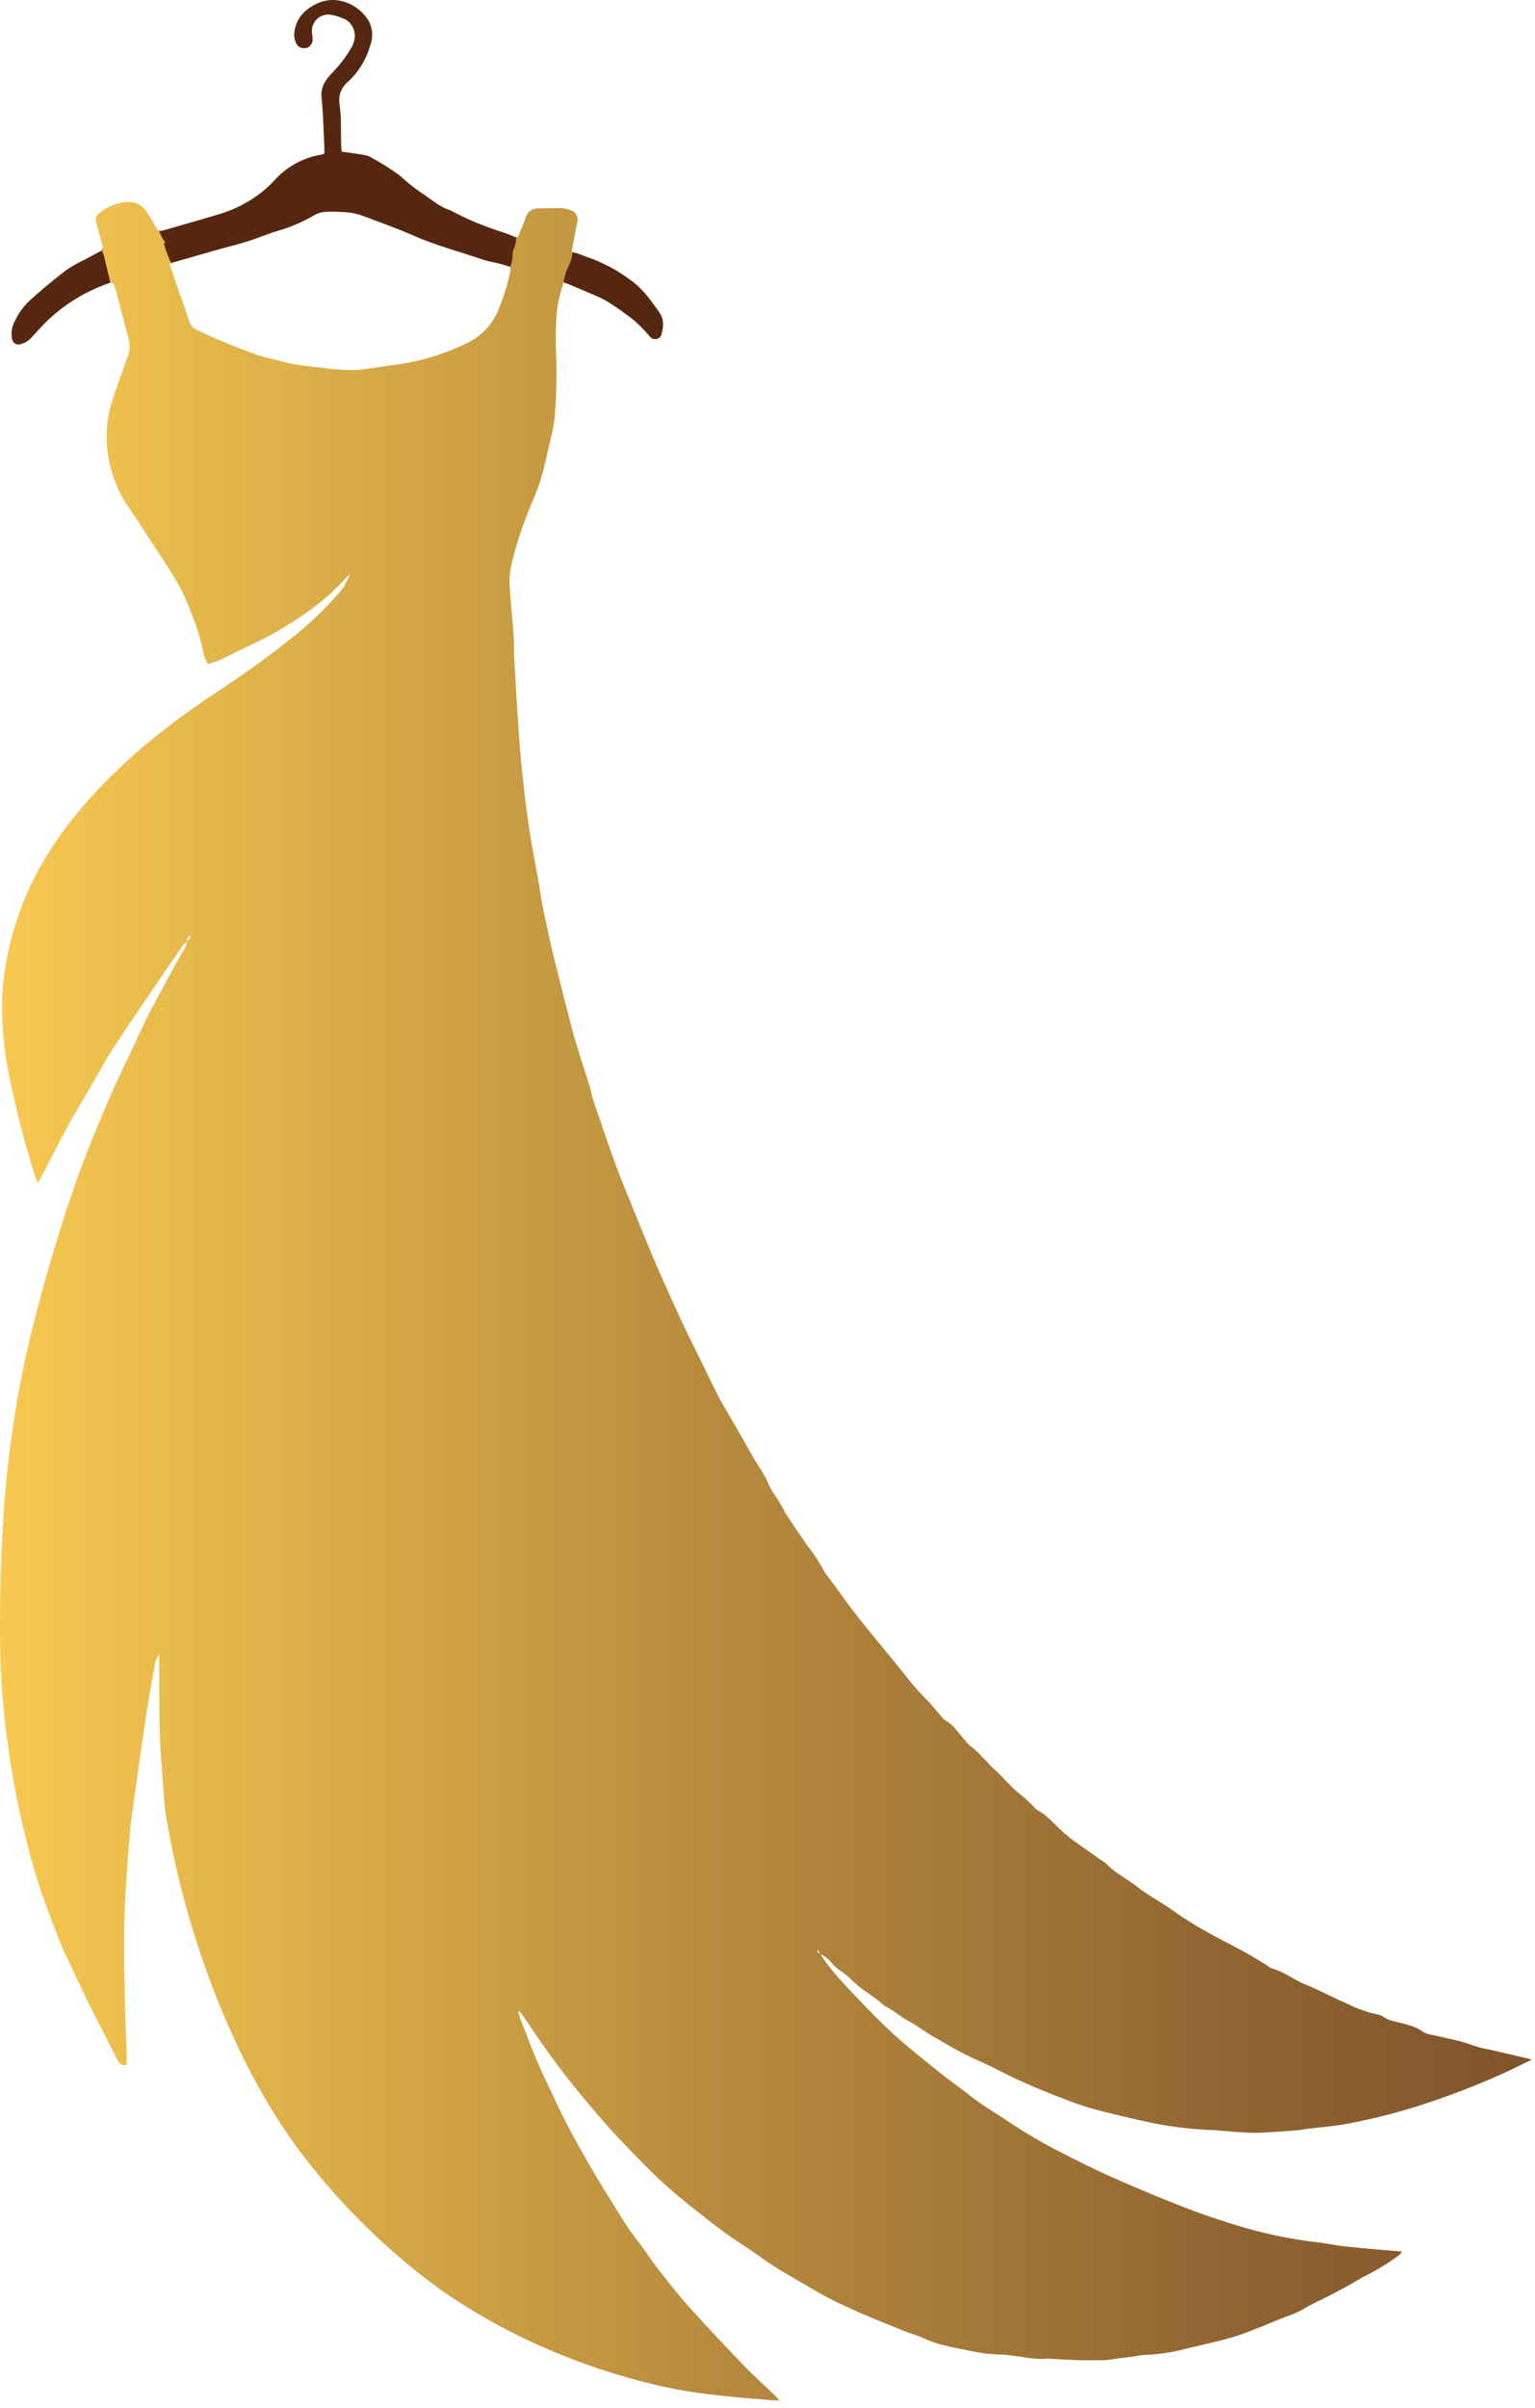 <svg width="74" height="116" viewBox="0 0 74 116" fill="none" xmlns="http://www.w3.org/2000/svg">
<path d="M31.782 15.043C31.381 14.479 31 13.917 30.412 13.504C29.858 13.085 29.25 12.745 28.605 12.493C28.355 12.403 28.099 12.309 27.838 12.209C27.679 12.178 27.525 12.126 27.38 12.054L27.257 12.019L26.889 11.942C26.672 11.886 26.463 11.811 26.249 11.743C26.047 11.723 25.845 11.697 25.643 11.665C25.466 11.63 25.295 11.567 25.137 11.481C24.94 11.457 24.749 11.399 24.573 11.309L24.185 11.171C23.374 10.918 22.588 10.592 21.837 10.197C21.784 10.165 21.727 10.138 21.669 10.116C21.129 9.941 20.722 9.541 20.253 9.25C19.901 9 19.564 8.728 19.246 8.435C18.81 8.12 18.354 7.834 17.882 7.579C17.775 7.518 17.658 7.478 17.536 7.461C17.189 7.402 16.839 7.358 16.473 7.306C16.473 7.227 16.451 7.151 16.449 7.076C16.427 6.399 16.466 5.711 16.372 5.047C16.333 4.837 16.352 4.62 16.428 4.42C16.504 4.221 16.634 4.046 16.802 3.915C17.302 3.445 17.663 2.847 17.849 2.185C17.92 1.996 17.951 1.794 17.938 1.591C17.926 1.389 17.871 1.192 17.777 1.013C17.334 0.248 16.251 -0.306 15.249 0.187C14.646 0.484 14.234 0.935 14.182 1.638C14.176 1.791 14.209 1.943 14.276 2.08C14.315 2.167 14.382 2.237 14.465 2.28C14.549 2.323 14.645 2.336 14.738 2.316C14.83 2.3 14.913 2.252 14.974 2.18C15.034 2.108 15.068 2.018 15.069 1.924C15.07 1.817 15.062 1.71 15.045 1.605C15.026 1.481 15.037 1.354 15.078 1.235C15.118 1.116 15.186 1.009 15.276 0.922C15.366 0.835 15.475 0.771 15.595 0.734C15.714 0.698 15.841 0.691 15.964 0.714C16.146 0.744 16.324 0.797 16.494 0.871C16.625 0.913 16.745 0.984 16.845 1.079C17.17 1.457 17.185 1.872 16.926 2.32C16.665 2.76 16.353 3.166 15.995 3.53C15.681 3.86 15.444 4.206 15.502 4.717C15.582 5.503 15.596 6.296 15.637 7.085C15.637 7.19 15.637 7.297 15.637 7.398C15.586 7.421 15.533 7.439 15.479 7.452C14.601 7.596 13.8 8.04 13.211 8.708C13.011 8.921 12.795 9.119 12.564 9.299C11.962 9.762 11.279 10.108 10.551 10.321C9.652 10.592 8.747 10.847 7.843 11.108C7.783 11.129 7.718 11.129 7.659 11.108C7.282 11.232 6.903 11.324 6.511 11.437L6.429 11.459C6.405 11.473 6.381 11.485 6.355 11.494L5.903 11.689C5.629 11.815 5.341 11.91 5.046 11.971C5.007 11.971 4.969 11.98 4.93 11.984C4.93 12.008 4.93 12.032 4.93 12.056C4.641 12.209 4.368 12.353 4.095 12.501C3.776 12.651 3.469 12.826 3.176 13.024C2.556 13.505 1.946 14.002 1.372 14.536C1.108 14.796 0.891 15.101 0.732 15.436C0.572 15.705 0.519 16.024 0.584 16.33C0.59 16.377 0.606 16.421 0.632 16.46C0.657 16.5 0.692 16.532 0.732 16.556C0.772 16.58 0.817 16.594 0.864 16.598C0.911 16.602 0.957 16.595 1.001 16.577C1.224 16.518 1.423 16.389 1.567 16.209C1.817 15.936 2.062 15.655 2.332 15.403C2.785 14.979 3.284 14.608 3.82 14.296C4.334 14.002 4.876 13.761 5.439 13.577C5.449 13.607 5.458 13.633 5.465 13.662C5.887 13.421 6.34 13.24 6.811 13.124C6.995 13.072 7.179 13.033 7.363 12.998C7.625 12.887 7.896 12.799 8.174 12.735C8.168 12.722 8.164 12.709 8.161 12.696C8.972 12.464 9.725 12.246 10.481 12.032C10.97 11.894 11.467 11.776 11.952 11.623C12.504 11.451 13.018 11.215 13.566 11.07C14.141 10.89 14.693 10.642 15.21 10.332C15.375 10.25 15.556 10.206 15.74 10.203C16.108 10.19 16.476 10.203 16.843 10.24C17.087 10.272 17.327 10.334 17.556 10.424C18.351 10.723 19.152 11.007 19.926 11.346C21.015 11.829 22.168 12.124 23.287 12.51C23.535 12.595 23.799 12.631 24.052 12.694C24.236 12.74 24.405 12.797 24.604 12.854C24.603 12.864 24.603 12.874 24.604 12.884C24.665 12.884 24.725 12.884 24.788 12.902C25.144 12.961 25.494 13.109 25.843 13.199C26.027 13.247 26.211 13.327 26.395 13.384H26.424C26.464 13.389 26.503 13.399 26.54 13.413C26.667 13.445 26.81 13.48 26.757 13.487C26.935 13.516 27.109 13.569 27.273 13.644C27.3 13.647 27.326 13.654 27.351 13.664C27.832 13.866 28.314 14.07 28.794 14.278C29.393 14.536 29.897 14.94 30.425 15.32C30.751 15.581 31.05 15.875 31.315 16.198C31.353 16.253 31.407 16.296 31.47 16.319C31.533 16.343 31.601 16.346 31.666 16.328C31.731 16.311 31.789 16.274 31.832 16.222C31.875 16.17 31.9 16.106 31.905 16.039C31.988 15.72 32.015 15.373 31.782 15.043Z" fill="#562710"/>
<path d="M72.854 98.979C72.54 98.904 72.223 98.836 71.909 98.756C71.605 98.708 71.305 98.635 71.013 98.537C70.682 98.412 70.34 98.314 69.993 98.244C69.625 98.151 69.241 98.08 68.866 97.991C68.775 97.973 68.688 97.937 68.61 97.886C68.294 97.643 67.917 97.56 67.546 97.456C67.251 97.373 66.939 97.351 66.681 97.148C66.576 97.083 66.456 97.042 66.332 97.03C65.866 96.924 65.414 96.761 64.986 96.545C64.435 96.302 63.9 96.033 63.353 95.78C63.146 95.683 62.927 95.607 62.719 95.507C62.248 95.281 61.826 94.954 61.305 94.825C61.235 94.792 61.169 94.75 61.11 94.7C60.743 94.477 60.375 94.242 59.998 94.036C59.349 93.68 58.681 93.355 58.04 92.989C57.529 92.701 57.034 92.386 56.556 92.046C55.979 91.631 55.344 91.309 54.782 90.866C54.322 90.497 53.782 90.25 53.371 89.819C53.314 89.768 53.253 89.722 53.188 89.682C52.658 89.314 52.129 88.936 51.601 88.559C51.551 88.524 51.513 88.473 51.463 88.436C50.944 88.049 50.573 87.483 49.981 87.182C49.955 87.165 49.932 87.143 49.913 87.119C49.705 86.894 49.482 86.683 49.245 86.487C48.779 86.147 48.433 85.686 48.008 85.305C47.583 84.923 47.245 84.453 46.78 84.11C46.686 84.029 46.6 83.94 46.524 83.843C46.217 83.5 45.973 83.088 45.552 82.86C45.477 82.805 45.412 82.738 45.359 82.662C45.103 82.373 44.866 82.065 44.59 81.798C44.233 81.433 43.901 81.047 43.593 80.64C43.273 80.243 42.95 79.849 42.626 79.452C42.246 78.987 41.856 78.53 41.484 78.058C41.093 77.557 40.71 77.051 40.344 76.531C40.089 76.162 39.782 75.844 39.581 75.425C39.372 75.066 39.136 74.722 38.876 74.398C38.535 73.9 38.199 73.398 37.862 72.899C37.839 72.86 37.827 72.812 37.805 72.772C37.69 72.57 37.577 72.37 37.456 72.172C37.315 71.989 37.192 71.792 37.088 71.586C36.893 71.071 36.564 70.64 36.292 70.173C36.182 69.989 36.081 69.794 35.974 69.606L35.259 68.363C35.044 67.994 34.818 67.625 34.619 67.238C34.349 66.716 34.1 66.185 33.841 65.658C33.554 65.075 33.258 64.498 32.983 63.911C32.672 63.253 32.378 62.589 32.078 61.927C31.876 61.476 31.67 61.024 31.479 60.566C31.122 59.709 30.773 58.848 30.423 57.985C30.179 57.382 29.928 56.781 29.702 56.172C29.449 55.492 29.217 54.802 28.98 54.114C28.833 53.692 28.688 53.27 28.55 52.844C28.504 52.698 28.493 52.54 28.447 52.392C28.211 51.64 27.961 50.893 27.737 50.139C27.577 49.604 27.448 49.062 27.308 48.524C27.169 47.985 27.025 47.417 26.887 46.864C26.75 46.311 26.601 45.758 26.487 45.194C26.341 44.482 26.165 43.779 26.058 43.058C25.924 42.157 25.727 41.264 25.58 40.362C25.457 39.599 25.356 38.83 25.267 38.061C25.176 37.263 25.095 36.462 25.036 35.664C24.942 34.349 24.867 33.033 24.791 31.718C24.769 31.331 24.791 30.942 24.758 30.556C24.699 29.752 24.613 28.95 24.565 28.146C24.553 27.852 24.578 27.558 24.641 27.27C24.841 26.397 25.11 25.541 25.444 24.709C25.646 24.173 25.906 23.654 26.066 23.107C26.292 22.336 26.452 21.545 26.632 20.761C26.681 20.55 26.716 20.336 26.738 20.12C26.817 19.193 26.844 18.263 26.819 17.334C26.784 16.654 26.784 15.972 26.819 15.292C26.857 14.751 26.967 14.218 27.147 13.706C27.179 13.508 27.225 13.312 27.285 13.12C27.367 12.86 27.566 12.567 27.582 12.294C27.587 12.238 27.595 12.183 27.606 12.128L27.558 12.11C27.586 11.96 27.612 11.809 27.641 11.66C27.702 11.341 27.774 11.024 27.825 10.703C27.843 10.643 27.848 10.58 27.841 10.518C27.834 10.455 27.814 10.395 27.784 10.341C27.753 10.286 27.712 10.239 27.662 10.2C27.613 10.162 27.556 10.134 27.496 10.118C27.318 10.056 27.132 10.024 26.944 10.02C26.621 10.02 26.297 10.041 25.972 10.041C25.826 10.031 25.681 10.073 25.563 10.161C25.446 10.248 25.363 10.375 25.33 10.518C25.227 10.821 25.087 11.11 24.951 11.44L24.883 11.416C24.885 11.652 24.832 11.885 24.727 12.097L24.716 12.233C24.715 12.449 24.676 12.664 24.598 12.866H24.608C24.607 12.962 24.598 13.058 24.582 13.153C24.435 13.835 24.217 14.499 23.933 15.136C23.63 15.752 23.125 16.245 22.502 16.533C21.375 17.084 20.165 17.442 18.921 17.592C18.308 17.663 17.7 17.794 17.082 17.828C16.605 17.831 16.128 17.799 15.655 17.732C15.179 17.684 14.703 17.625 14.23 17.557C14.002 17.516 13.777 17.463 13.555 17.398C13.138 17.291 12.71 17.214 12.303 17.062C11.68 16.843 11.068 16.588 10.464 16.336C10.137 16.201 9.823 16.035 9.497 15.897C9.4 15.852 9.313 15.785 9.245 15.701C9.177 15.617 9.129 15.519 9.104 15.414C8.92 14.861 8.716 14.308 8.523 13.754C8.409 13.419 8.299 13.083 8.172 12.705L8.258 12.681C8.243 12.65 8.225 12.626 8.212 12.593C8.126 12.386 7.703 11.409 8.041 11.761C7.875 11.577 7.749 11.36 7.673 11.123C7.615 11.105 7.572 11.057 7.517 10.959C7.376 10.685 7.219 10.42 7.046 10.164C6.948 10.025 6.817 9.912 6.664 9.836C6.511 9.76 6.342 9.724 6.171 9.731C5.689 9.748 5.226 9.921 4.851 10.225C4.588 10.409 4.572 10.483 4.667 10.819C4.715 11.003 4.77 11.177 4.811 11.357C4.862 11.593 4.972 11.82 4.952 12.069C4.941 12.069 4.93 12.08 4.921 12.088C4.953 12.16 4.981 12.235 5.006 12.311C5.042 12.438 5.072 12.567 5.097 12.694C5.177 13.017 5.261 13.332 5.322 13.638C5.368 13.622 5.412 13.603 5.458 13.588C5.528 13.819 5.596 14.022 5.651 14.228C5.835 14.946 6.019 15.665 6.214 16.384C6.28 16.655 6.257 16.941 6.149 17.199C5.897 17.881 5.649 18.565 5.427 19.257C5.128 20.157 5.061 21.117 5.232 22.05C5.372 22.879 5.685 23.668 6.151 24.366C6.647 25.095 7.125 25.841 7.609 26.579C7.889 27.003 8.17 27.429 8.436 27.87C8.736 28.375 8.989 28.907 9.192 29.459C9.439 30.043 9.633 30.648 9.769 31.266C9.806 31.523 9.892 31.77 10.023 31.993C10.187 31.949 10.347 31.896 10.505 31.834C10.829 31.689 11.147 31.53 11.465 31.373C12.016 31.1 12.585 30.85 13.12 30.549C14.464 29.802 15.717 28.928 16.747 27.765C16.782 27.732 16.821 27.703 16.861 27.678C16.738 28.018 16.55 28.331 16.31 28.6C15.616 29.394 14.849 30.12 14.019 30.768C12.829 31.733 11.566 32.601 10.29 33.448C8.102 34.901 6.061 36.525 4.301 38.495C2.83 40.154 1.613 41.97 0.892 44.095C0.466 45.294 0.204 46.546 0.113 47.816C0.057 49.103 0.156 50.393 0.409 51.657C0.742 53.329 1.164 54.982 1.674 56.609C1.707 56.722 1.755 56.831 1.808 56.978C1.857 56.921 1.901 56.859 1.939 56.794C2.295 56.11 2.648 55.422 3.007 54.738C3.163 54.435 3.325 54.137 3.496 53.842C3.851 53.226 4.215 52.614 4.573 51.998C4.855 51.518 5.114 51.026 5.417 50.561C5.987 49.682 6.579 48.817 7.168 47.948C7.713 47.141 8.265 46.335 8.823 45.531C8.876 45.468 8.938 45.413 9.006 45.367C9.004 45.45 8.987 45.532 8.955 45.608C8.436 46.451 7.992 47.336 7.519 48.203C7.348 48.514 7.175 48.826 7.023 49.147C6.655 49.914 6.315 50.692 5.938 51.452C5.397 52.549 4.945 53.681 4.476 54.808C4.095 55.73 3.753 56.652 3.439 57.59C2.576 60.129 1.844 62.711 1.247 65.326C0.646 68.084 0.271 70.887 0.126 73.706C0.056 74.883 0.023 76.063 0.008 77.241C-0.007 78.348 -0.005 79.454 0.045 80.546C0.124 82.126 0.297 83.701 0.561 85.26C0.833 86.913 1.205 88.547 1.676 90.154C2.032 91.373 2.499 92.552 2.963 93.728C2.998 93.815 3.036 93.899 3.077 93.982C3.273 94.401 3.47 94.818 3.669 95.236C3.853 95.627 4.037 96.02 4.22 96.407C4.553 97.069 4.897 97.727 5.235 98.388C5.375 98.662 5.507 98.941 5.655 99.216C5.743 99.381 5.855 99.534 6.111 99.47C6.111 99.332 6.111 99.192 6.111 99.055C6.081 98.218 6.041 97.383 6.024 96.545C6 95.439 5.976 94.32 5.984 93.208C5.993 91.751 6.1 90.298 6.217 88.847C6.247 88.493 6.272 88.137 6.316 87.783C6.403 87.108 6.5 86.435 6.592 85.755C6.752 84.635 6.91 83.518 7.083 82.401C7.192 81.698 7.319 80.997 7.451 80.299C7.463 80.075 7.543 79.861 7.679 79.684C7.679 80.09 7.679 80.422 7.679 80.772C7.679 81.668 7.679 82.567 7.701 83.463C7.727 84.252 7.793 85.037 7.85 85.825C7.89 86.378 7.912 86.942 8.003 87.484C8.347 89.546 8.843 91.58 9.484 93.569C10.037 95.298 10.704 96.988 11.481 98.627C12.244 100.256 13.15 101.814 14.19 103.281C16.175 105.988 18.569 108.368 21.285 110.336C22.658 111.292 24.113 112.124 25.632 112.824C27.544 113.71 29.54 114.4 31.591 114.885C33.462 115.339 35.377 115.483 37.291 115.634C37.36 115.634 37.43 115.634 37.575 115.634C37.452 115.503 37.383 115.424 37.309 115.352C36.818 114.88 36.31 114.43 35.838 113.934C34.979 113.041 34.128 112.143 33.301 111.223C32.762 110.626 32.262 109.995 31.767 109.361C31.387 108.876 31.059 108.348 30.675 107.867C30.357 107.45 30.063 107.014 29.796 106.562C29.355 105.855 28.91 105.151 28.491 104.428C27.888 103.385 27.303 102.334 26.796 101.24C26.516 100.637 26.213 100.043 25.951 99.431C25.637 98.694 25.352 97.943 25.06 97.196C25.024 97.08 24.995 96.962 24.973 96.842C25.025 96.88 25.072 96.924 25.115 96.971C25.599 97.668 26.066 98.378 26.566 99.064C27.022 99.689 27.498 100.3 27.989 100.895C28.667 101.718 29.36 102.525 30.099 103.292C30.706 103.927 31.313 104.559 31.962 105.153C32.881 105.986 33.854 106.731 34.832 107.476C35.371 107.886 35.961 108.225 36.509 108.623C36.994 108.977 37.498 109.305 38.019 109.604C38.783 110.041 39.528 110.51 40.322 110.895C40.78 111.116 41.242 111.328 41.712 111.527C42.365 111.804 43.023 112.068 43.684 112.33C43.967 112.442 44.27 112.514 44.544 112.647C45.193 112.96 45.901 113.075 46.59 113.211C47.193 113.356 47.81 113.43 48.429 113.432C48.475 113.435 48.521 113.441 48.567 113.449C49.211 113.515 49.845 113.69 50.499 113.622C50.546 113.622 50.592 113.626 50.637 113.633C51.099 113.657 51.557 113.687 52.024 113.698C52.439 113.709 52.857 113.698 53.274 113.698C53.35 113.694 53.427 113.685 53.502 113.672C53.653 113.65 53.802 113.626 53.953 113.606C54.182 113.578 54.412 113.556 54.642 113.524C54.809 113.502 54.977 113.454 55.146 113.447C55.871 113.423 56.592 113.313 57.291 113.119C57.394 113.087 57.503 113.075 57.608 113.047C58.295 112.874 58.996 112.737 59.667 112.514C60.456 112.25 61.219 111.911 61.991 111.603C62.271 111.514 62.542 111.399 62.8 111.258C63.181 111.015 63.593 110.843 63.99 110.639C64.306 110.476 64.62 110.314 64.933 110.144C65.246 109.975 65.541 109.776 65.852 109.621C66.404 109.342 66.933 109.018 67.432 108.653C67.492 108.598 67.546 108.536 67.592 108.468C66.672 108.387 65.782 108.317 64.894 108.225C64.403 108.173 63.918 108.063 63.423 108.009C62.305 107.876 61.198 107.654 60.114 107.347C58.795 106.971 57.499 106.519 56.232 105.992C55.246 105.597 54.265 105.181 53.291 104.742C52.555 104.404 51.82 104.032 51.084 103.656C50.232 103.219 49.406 102.734 48.609 102.203C47.971 101.771 47.3 101.393 46.697 100.903C46.28 100.565 45.826 100.268 45.41 99.929C44.822 99.453 44.226 98.987 43.649 98.498C43.239 98.15 42.843 97.783 42.457 97.407C42.027 96.986 41.611 96.553 41.198 96.116C40.846 95.747 40.497 95.378 40.168 94.984C39.942 94.718 39.751 94.43 39.543 94.141C39.844 94.248 40.026 94.493 40.24 94.714C40.453 94.936 40.755 95.063 40.953 95.288C41.248 95.579 41.571 95.84 41.918 96.066C42.064 96.178 42.22 96.276 42.365 96.389C42.451 96.477 42.545 96.557 42.645 96.628C43.06 96.831 43.399 97.152 43.809 97.366C44.219 97.58 44.553 97.856 44.941 98.08C45.434 98.362 45.921 98.657 46.427 98.917C46.978 99.199 47.552 99.424 48.098 99.713C49.089 100.218 50.107 100.666 51.148 101.056C51.718 101.289 52.3 101.486 52.893 101.648C53.629 101.832 54.352 102.016 55.089 102.171C56.235 102.437 57.406 102.587 58.582 102.618C58.643 102.618 58.705 102.634 58.766 102.638C59.288 102.677 59.81 102.73 60.334 102.745C60.717 102.756 61.101 102.721 61.486 102.699C61.87 102.677 62.221 102.649 62.589 102.618C62.741 102.603 62.892 102.57 63.045 102.551C63.657 102.476 64.273 102.435 64.883 102.321C66.386 102.045 67.865 101.649 69.305 101.139C70.501 100.727 71.675 100.253 72.823 99.719L73.852 99.216L72.854 98.979ZM9.003 45.321C9.003 45.266 9.02 45.212 9.051 45.167C9.081 45.121 9.125 45.086 9.176 45.065C9.178 45.12 9.163 45.176 9.132 45.222C9.1 45.269 9.055 45.304 9.003 45.323V45.321ZM39.379 94.016L39.436 93.958L39.545 94.128L39.379 94.016Z" fill="url(#paint0_linear_13_1844)"/>
<path d="M9.192 45.035L9.211 44.932L9.26 44.97L9.192 45.035Z" fill="url(#paint1_linear_13_1844)"/>
<path d="M9.501 44.611L9.522 44.572L9.492 44.569L9.501 44.611Z" fill="url(#paint2_linear_13_1844)"/>
<defs>
<linearGradient id="paint0_linear_13_1844" x1="-0.016" y1="62.678" x2="73.836" y2="62.678" gradientUnits="userSpaceOnUse">
<stop stop-color="#F7C951"/>
<stop offset="0.46" stop-color="#B88C3E"/>
<stop offset="0.82" stop-color="#8F6331"/>
<stop offset="1" stop-color="#7F542C"/>
</linearGradient>
<linearGradient id="paint1_linear_13_1844" x1="-0.016" y1="44.983" x2="73.835" y2="44.983" gradientUnits="userSpaceOnUse">
<stop stop-color="#F7C951"/>
<stop offset="0.46" stop-color="#B88C3E"/>
<stop offset="0.82" stop-color="#8F6331"/>
<stop offset="1" stop-color="#7F542C"/>
</linearGradient>
<linearGradient id="paint2_linear_13_1844" x1="-0.016" y1="44.589" x2="73.838" y2="44.589" gradientUnits="userSpaceOnUse">
<stop stop-color="#F7C951"/>
<stop offset="0.46" stop-color="#B88C3E"/>
<stop offset="0.82" stop-color="#8F6331"/>
<stop offset="1" stop-color="#7F542C"/>
</linearGradient>
</defs>
</svg>
